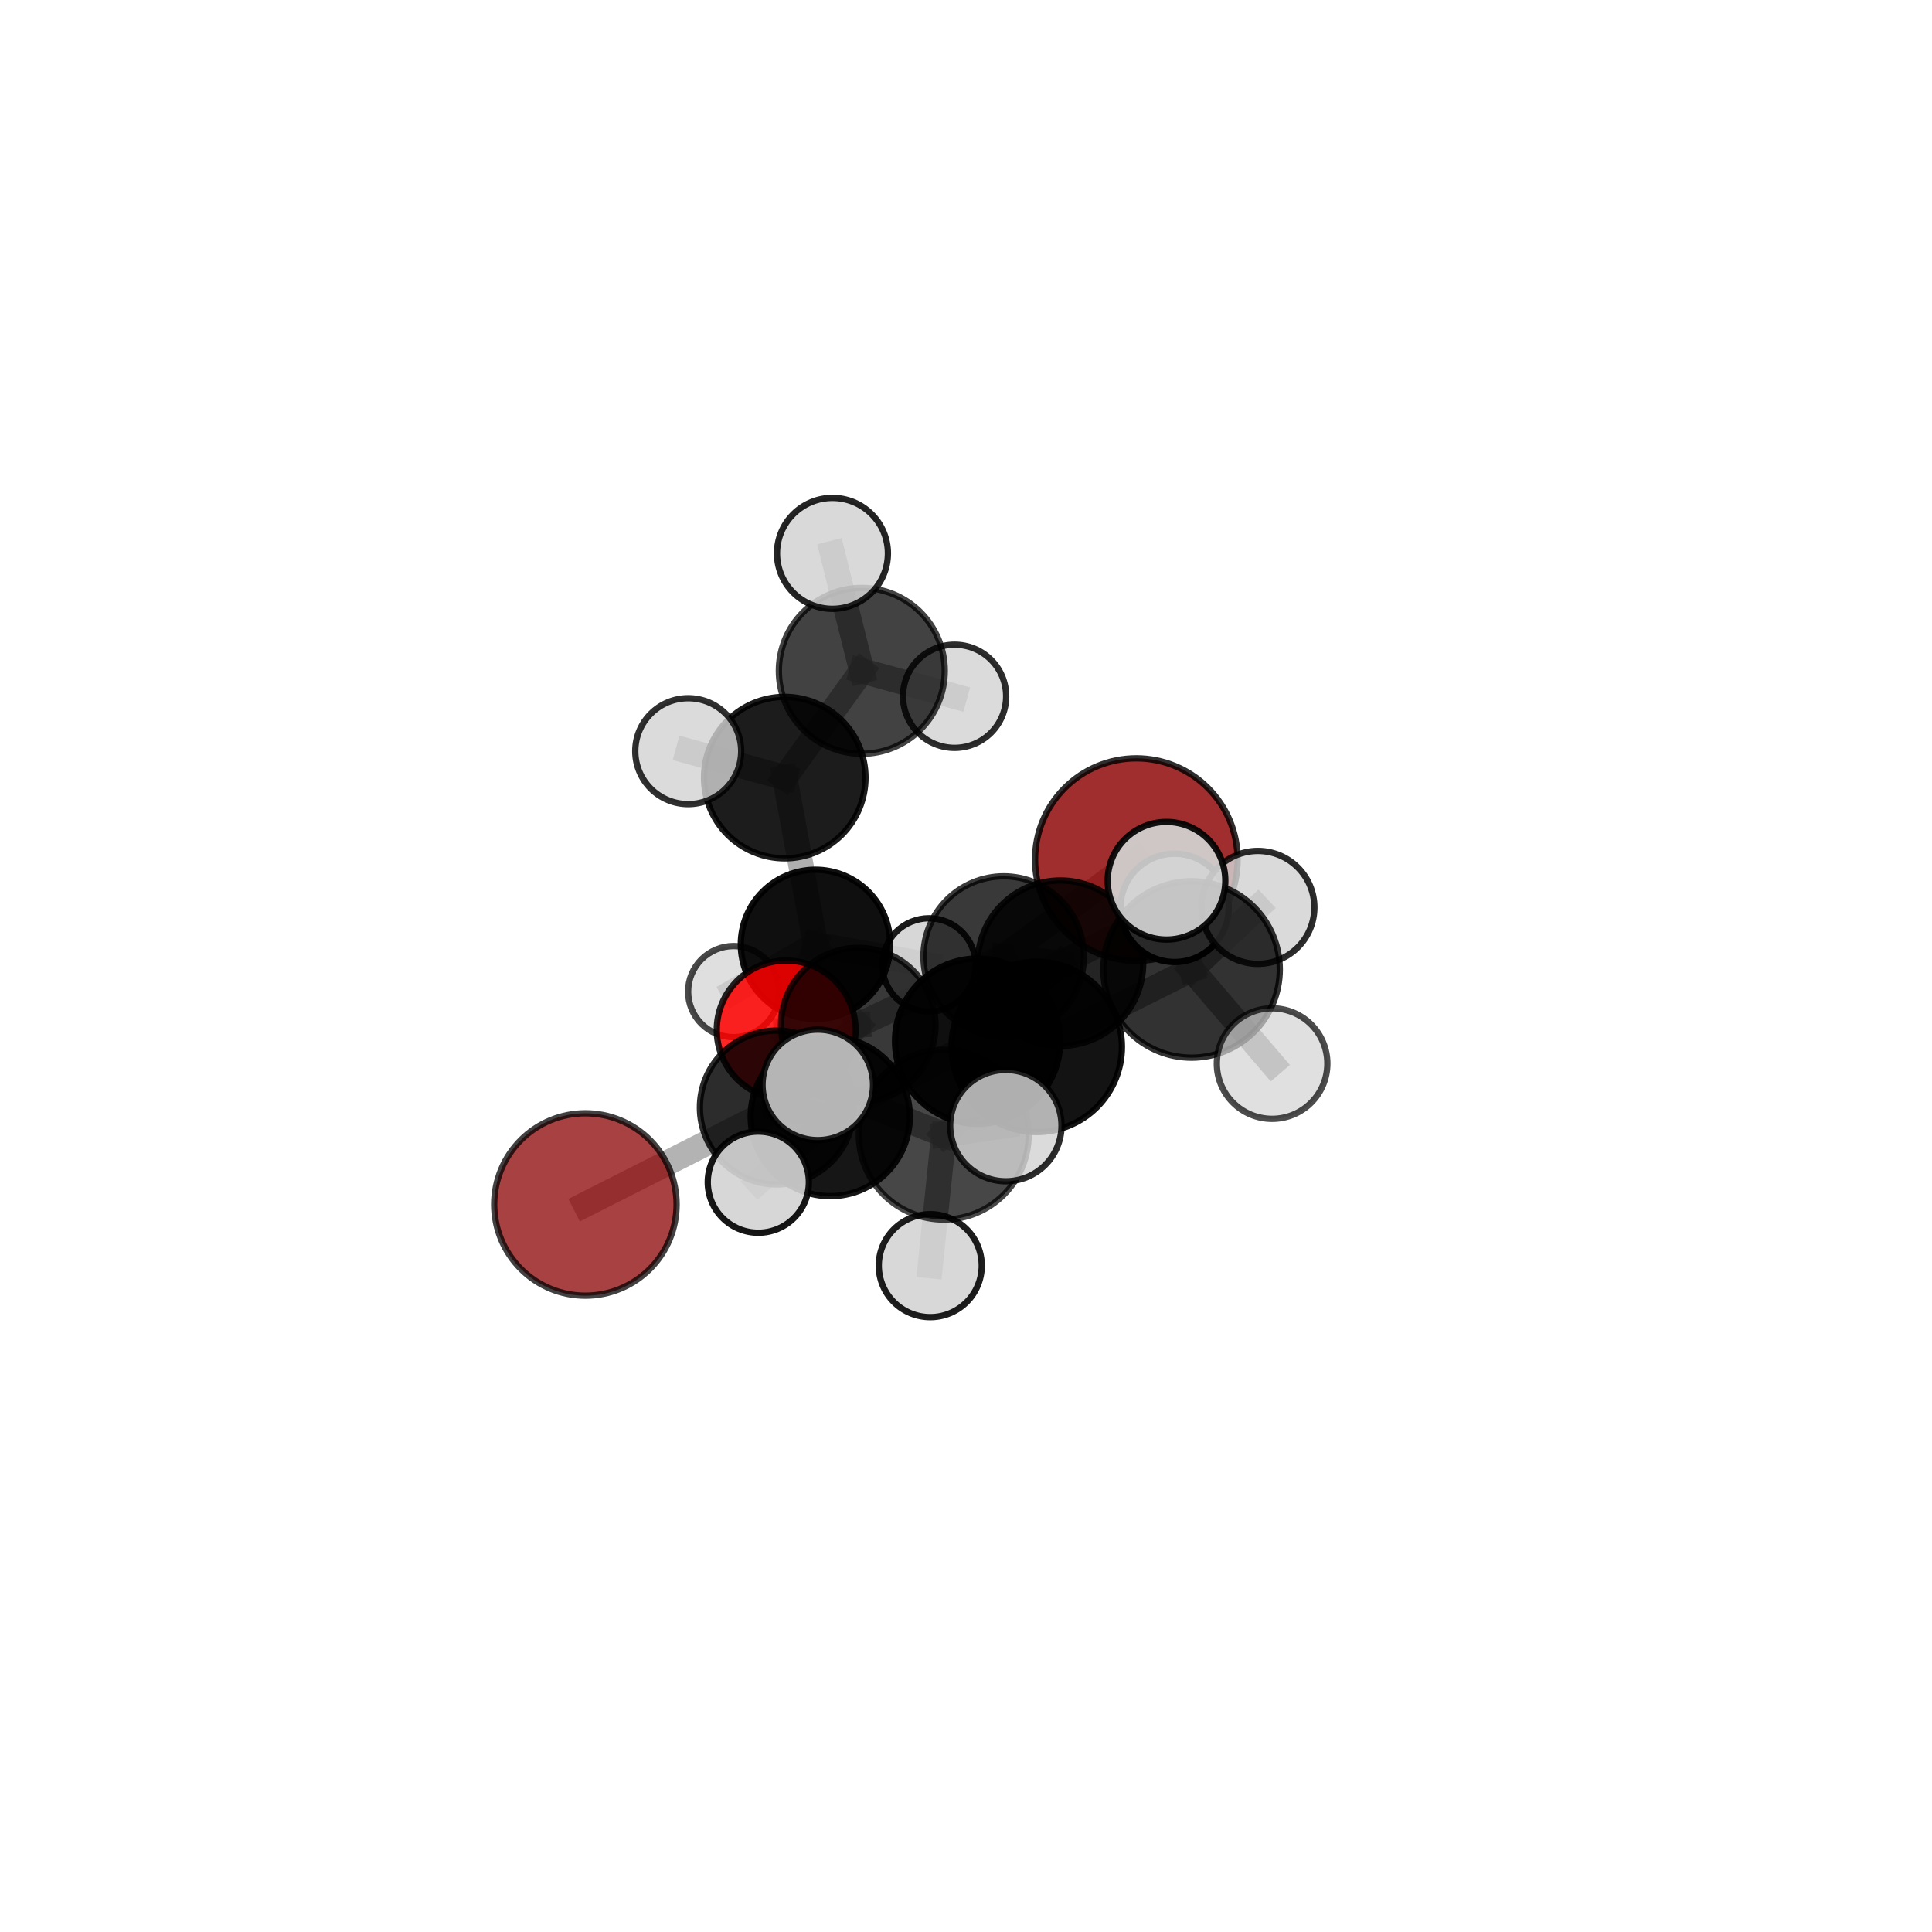 <?xml version="1.0" encoding="utf-8" standalone="no"?>
<!DOCTYPE svg PUBLIC "-//W3C//DTD SVG 1.1//EN"
  "http://www.w3.org/Graphics/SVG/1.1/DTD/svg11.dtd">
<svg xmlns:xlink="http://www.w3.org/1999/xlink" width="153pt" height="153pt" viewBox="0 0 153 153" xmlns="http://www.w3.org/2000/svg" version="1.1">
 <defs>
  <style type="text/css">*{stroke-linejoin: round; stroke-linecap: butt}</style>
 </defs>
 <g id="figure_1">
  <g id="patch_1">
   <path d="M 0 153 
L 153 153 
L 153 0 
L 0 0 
L 0 153 
z
" style="fill: none"/>
  </g>
  <g id="patch_2">
   <path d="M 7.2 145.8 
L 145.8 145.8 
L 145.8 7.2 
L 7.2 7.2 
L 7.2 145.8 
z
" style="fill: none"/>
  </g>
  <g id="axes_1">
   <g id="line2d_1">
    <path d="M 89.989 68.074 
L 79.483 75.749 
" clip-path="url(#p8b9a9a6e67)" style="fill: none; stroke: #808080; stroke-opacity: 0.657; stroke-width: 2; stroke-linecap: square"/>
   </g>
   <g id="line2d_2">
    <path d="M 79.483 75.749 
L 67.969 81.175 
" clip-path="url(#p8b9a9a6e67)" style="fill: none; stroke: #808080; stroke-opacity: 0.639; stroke-width: 2; stroke-linecap: square"/>
   </g>
   <g id="line2d_3">
    <path d="M 46.358 95.385 
L 61.521 87.705 
" clip-path="url(#p8b9a9a6e67)" style="fill: none; stroke: #808080; stroke-opacity: 0.596; stroke-width: 2; stroke-linecap: square"/>
   </g>
   <g id="line2d_4">
    <path d="M 61.521 87.705 
L 67.969 81.175 
" clip-path="url(#p8b9a9a6e67)" style="fill: none; stroke: #808080; stroke-opacity: 0.62; stroke-width: 2; stroke-linecap: square"/>
   </g>
   <g id="line2d_5">
    <path d="M 62.259 81.564 
L 67.969 81.175 
" clip-path="url(#p8b9a9a6e67)" style="fill: none; stroke: #808080; stroke-opacity: 0.607; stroke-width: 2; stroke-linecap: square"/>
   </g>
   <g id="line2d_6">
    <path d="M 62.259 81.564 
L 64.582 74.791 
" clip-path="url(#p8b9a9a6e67)" style="fill: none; stroke: #808080; stroke-opacity: 0.593; stroke-width: 2; stroke-linecap: square"/>
   </g>
   <g id="line2d_7">
    <path d="M 64.582 74.791 
L 62.147 61.581 
" clip-path="url(#p8b9a9a6e67)" style="fill: none; stroke: #808080; stroke-opacity: 0.628; stroke-width: 2; stroke-linecap: square"/>
   </g>
   <g id="line2d_8">
    <path d="M 64.582 74.791 
L 58.104 78.527 
" clip-path="url(#p8b9a9a6e67)" style="fill: none; stroke: #808080; stroke-opacity: 0.577; stroke-width: 2; stroke-linecap: square"/>
   </g>
   <g id="line2d_9">
    <path d="M 64.582 74.791 
L 73.57 76.413 
" clip-path="url(#p8b9a9a6e67)" style="fill: none; stroke: #808080; stroke-opacity: 0.586; stroke-width: 2; stroke-linecap: square"/>
   </g>
   <g id="line2d_10">
    <path d="M 82.1 82.903 
L 77.421 82.454 
" clip-path="url(#p8b9a9a6e67)" style="fill: none; stroke: #808080; stroke-opacity: 0.698; stroke-width: 2; stroke-linecap: square"/>
   </g>
   <g id="line2d_11">
    <path d="M 82.1 82.903 
L 94.364 76.772 
" clip-path="url(#p8b9a9a6e67)" style="fill: none; stroke: #808080; stroke-opacity: 0.732; stroke-width: 2; stroke-linecap: square"/>
   </g>
   <g id="line2d_12">
    <path d="M 82.1 82.903 
L 74.738 89.854 
" clip-path="url(#p8b9a9a6e67)" style="fill: none; stroke: #808080; stroke-opacity: 0.712; stroke-width: 2; stroke-linecap: square"/>
   </g>
   <g id="line2d_13">
    <path d="M 77.421 82.454 
L 65.75 88.425 
" clip-path="url(#p8b9a9a6e67)" style="fill: none; stroke: #808080; stroke-opacity: 0.665; stroke-width: 2; stroke-linecap: square"/>
   </g>
   <g id="line2d_14">
    <path d="M 77.421 82.454 
L 83.98 76.279 
" clip-path="url(#p8b9a9a6e67)" style="fill: none; stroke: #808080; stroke-opacity: 0.683; stroke-width: 2; stroke-linecap: square"/>
   </g>
   <g id="line2d_15">
    <path d="M 94.364 76.772 
L 92.378 69.748 
" clip-path="url(#p8b9a9a6e67)" style="fill: none; stroke: #808080; stroke-opacity: 0.775; stroke-width: 2; stroke-linecap: square"/>
   </g>
   <g id="line2d_16">
    <path d="M 94.364 76.772 
L 100.741 84.226 
" clip-path="url(#p8b9a9a6e67)" style="fill: none; stroke: #808080; stroke-opacity: 0.74; stroke-width: 2; stroke-linecap: square"/>
   </g>
   <g id="line2d_17">
    <path d="M 94.364 76.772 
L 99.618 71.86 
" clip-path="url(#p8b9a9a6e67)" style="fill: none; stroke: #808080; stroke-opacity: 0.752; stroke-width: 2; stroke-linecap: square"/>
   </g>
   <g id="line2d_18">
    <path d="M 74.738 89.854 
L 64.764 85.913 
" clip-path="url(#p8b9a9a6e67)" style="fill: none; stroke: #808080; stroke-opacity: 0.72; stroke-width: 2; stroke-linecap: square"/>
   </g>
   <g id="line2d_19">
    <path d="M 74.738 89.854 
L 73.67 100.23 
" clip-path="url(#p8b9a9a6e67)" style="fill: none; stroke: #808080; stroke-opacity: 0.685; stroke-width: 2; stroke-linecap: square"/>
   </g>
   <g id="line2d_20">
    <path d="M 74.738 89.854 
L 79.656 89.14 
" clip-path="url(#p8b9a9a6e67)" style="fill: none; stroke: #808080; stroke-opacity: 0.724; stroke-width: 2; stroke-linecap: square"/>
   </g>
   <g id="line2d_21">
    <path d="M 65.75 88.425 
L 61.521 87.705 
" clip-path="url(#p8b9a9a6e67)" style="fill: none; stroke: #808080; stroke-opacity: 0.633; stroke-width: 2; stroke-linecap: square"/>
   </g>
   <g id="line2d_22">
    <path d="M 65.75 88.425 
L 60.053 93.619 
" clip-path="url(#p8b9a9a6e67)" style="fill: none; stroke: #808080; stroke-opacity: 0.645; stroke-width: 2; stroke-linecap: square"/>
   </g>
   <g id="line2d_23">
    <path d="M 83.98 76.279 
L 79.483 75.749 
" clip-path="url(#p8b9a9a6e67)" style="fill: none; stroke: #808080; stroke-opacity: 0.67; stroke-width: 2; stroke-linecap: square"/>
   </g>
   <g id="line2d_24">
    <path d="M 83.98 76.279 
L 93.018 71.897 
" clip-path="url(#p8b9a9a6e67)" style="fill: none; stroke: #808080; stroke-opacity: 0.696; stroke-width: 2; stroke-linecap: square"/>
   </g>
   <g id="line2d_25">
    <path d="M 62.147 61.581 
L 68.248 53.126 
" clip-path="url(#p8b9a9a6e67)" style="fill: none; stroke: #808080; stroke-opacity: 0.674; stroke-width: 2; stroke-linecap: square"/>
   </g>
   <g id="line2d_26">
    <path d="M 62.147 61.581 
L 54.502 59.487 
" clip-path="url(#p8b9a9a6e67)" style="fill: none; stroke: #808080; stroke-opacity: 0.674; stroke-width: 2; stroke-linecap: square"/>
   </g>
   <g id="line2d_27">
    <path d="M 68.248 53.126 
L 65.925 43.823 
" clip-path="url(#p8b9a9a6e67)" style="fill: none; stroke: #808080; stroke-opacity: 0.71; stroke-width: 2; stroke-linecap: square"/>
   </g>
   <g id="line2d_28">
    <path d="M 68.248 53.126 
L 75.595 55.14 
" clip-path="url(#p8b9a9a6e67)" style="fill: none; stroke: #808080; stroke-opacity: 0.674; stroke-width: 2; stroke-linecap: square"/>
   </g>
   <g id="Path3DCollection_1">
    <path d="M 75.595 59.225 
C 76.679 59.225 77.718 58.795 78.484 58.029 
C 79.25 57.263 79.68 56.224 79.68 55.14 
C 79.68 54.057 79.25 53.017 78.484 52.251 
C 77.718 51.485 76.679 51.055 75.595 51.055 
C 74.512 51.055 73.472 51.485 72.706 52.251 
C 71.94 53.017 71.51 54.057 71.51 55.14 
C 71.51 56.224 71.94 57.263 72.706 58.029 
C 73.472 58.795 74.512 59.225 75.595 59.225 
z
" clip-path="url(#p8b9a9a6e67)" style="fill: #d3d3d3; fill-opacity: 0.824; stroke: #000000; stroke-opacity: 0.824; stroke-width: 0.5"/>
    <path d="M 58.104 82.135 
C 59.06 82.135 59.978 81.755 60.655 81.078 
C 61.332 80.402 61.712 79.484 61.712 78.527 
C 61.712 77.57 61.332 76.652 60.655 75.975 
C 59.978 75.299 59.06 74.919 58.104 74.919 
C 57.147 74.919 56.229 75.299 55.552 75.975 
C 54.875 76.652 54.495 77.57 54.495 78.527 
C 54.495 79.484 54.875 80.402 55.552 81.078 
C 56.229 81.755 57.147 82.135 58.104 82.135 
z
" clip-path="url(#p8b9a9a6e67)" style="fill: #d3d3d3; fill-opacity: 0.716; stroke: #000000; stroke-opacity: 0.716; stroke-width: 0.5"/>
    <path d="M 68.248 59.693 
C 69.99 59.693 71.66 59.001 72.892 57.77 
C 74.124 56.538 74.816 54.868 74.816 53.126 
C 74.816 51.384 74.124 49.713 72.892 48.482 
C 71.66 47.25 69.99 46.558 68.248 46.558 
C 66.506 46.558 64.836 47.25 63.604 48.482 
C 62.372 49.713 61.68 51.384 61.68 53.126 
C 61.68 54.868 62.372 56.538 63.604 57.77 
C 64.836 59.001 66.506 59.693 68.248 59.693 
z
" clip-path="url(#p8b9a9a6e67)" style="fill-opacity: 0.74; stroke: #000000; stroke-opacity: 0.74; stroke-width: 0.5"/>
    <path d="M 73.57 80.105 
C 74.549 80.105 75.489 79.716 76.181 79.024 
C 76.874 78.331 77.263 77.392 77.263 76.413 
C 77.263 75.433 76.874 74.494 76.181 73.802 
C 75.489 73.109 74.549 72.72 73.57 72.72 
C 72.591 72.72 71.652 73.109 70.959 73.802 
C 70.267 74.494 69.878 75.433 69.878 76.413 
C 69.878 77.392 70.267 78.331 70.959 79.024 
C 71.652 79.716 72.591 80.105 73.57 80.105 
z
" clip-path="url(#p8b9a9a6e67)" style="fill: #d3d3d3; fill-opacity: 0.892; stroke: #000000; stroke-opacity: 0.892; stroke-width: 0.5"/>
    <path d="M 65.925 48.215 
C 67.089 48.215 68.207 47.753 69.03 46.929 
C 69.854 46.105 70.317 44.988 70.317 43.823 
C 70.317 42.659 69.854 41.541 69.03 40.718 
C 68.207 39.894 67.089 39.431 65.925 39.431 
C 64.76 39.431 63.643 39.894 62.819 40.718 
C 61.995 41.541 61.532 42.659 61.532 43.823 
C 61.532 44.988 61.995 46.105 62.819 46.929 
C 63.643 47.753 64.76 48.215 65.925 48.215 
z
" clip-path="url(#p8b9a9a6e67)" style="fill: #d3d3d3; fill-opacity: 0.853; stroke: #000000; stroke-opacity: 0.853; stroke-width: 0.5"/>
    <path d="M 64.582 80.705 
C 66.15 80.705 67.655 80.082 68.764 78.973 
C 69.873 77.864 70.496 76.359 70.496 74.791 
C 70.496 73.222 69.873 71.718 68.764 70.609 
C 67.655 69.5 66.15 68.876 64.582 68.876 
C 63.013 68.876 61.509 69.5 60.4 70.609 
C 59.291 71.718 58.667 73.222 58.667 74.791 
C 58.667 76.359 59.291 77.864 60.4 78.973 
C 61.509 80.082 63.013 80.705 64.582 80.705 
z
" clip-path="url(#p8b9a9a6e67)" style="fill-opacity: 0.938; stroke: #000000; stroke-opacity: 0.938; stroke-width: 0.5"/>
    <path d="M 62.147 67.974 
C 63.842 67.974 65.469 67.301 66.668 66.102 
C 67.867 64.903 68.54 63.276 68.54 61.581 
C 68.54 59.885 67.867 58.259 66.668 57.06 
C 65.469 55.861 63.842 55.187 62.147 55.187 
C 60.451 55.187 58.825 55.861 57.626 57.06 
C 56.427 58.259 55.753 59.885 55.753 61.581 
C 55.753 63.276 56.427 64.903 57.626 66.102 
C 58.825 67.301 60.451 67.974 62.147 67.974 
z
" clip-path="url(#p8b9a9a6e67)" style="fill-opacity: 0.888; stroke: #000000; stroke-opacity: 0.888; stroke-width: 0.5"/>
    <path d="M 54.502 63.681 
C 55.614 63.681 56.681 63.239 57.468 62.452 
C 58.254 61.666 58.696 60.599 58.696 59.487 
C 58.696 58.375 58.254 57.308 57.468 56.521 
C 56.681 55.735 55.614 55.293 54.502 55.293 
C 53.39 55.293 52.323 55.735 51.537 56.521 
C 50.75 57.308 50.308 58.375 50.308 59.487 
C 50.308 60.599 50.75 61.666 51.537 62.452 
C 52.323 63.239 53.39 63.681 54.502 63.681 
z
" clip-path="url(#p8b9a9a6e67)" style="fill: #d3d3d3; fill-opacity: 0.809; stroke: #000000; stroke-opacity: 0.809; stroke-width: 0.5"/>
    <path d="M 62.259 87.06 
C 63.717 87.06 65.115 86.481 66.145 85.451 
C 67.176 84.42 67.755 83.022 67.755 81.564 
C 67.755 80.107 67.176 78.709 66.145 77.678 
C 65.115 76.647 63.717 76.068 62.259 76.068 
C 60.802 76.068 59.404 76.647 58.373 77.678 
C 57.342 78.709 56.763 80.107 56.763 81.564 
C 56.763 83.022 57.342 84.42 58.373 85.451 
C 59.404 86.481 60.802 87.06 62.259 87.06 
z
" clip-path="url(#p8b9a9a6e67)" style="fill: #ff0000; fill-opacity: 0.855; stroke: #000000; stroke-opacity: 0.855; stroke-width: 0.5"/>
    <path d="M 89.989 76.094 
C 92.116 76.094 94.156 75.249 95.66 73.745 
C 97.164 72.241 98.009 70.201 98.009 68.074 
C 98.009 65.947 97.164 63.907 95.66 62.403 
C 94.156 60.899 92.116 60.054 89.989 60.054 
C 87.862 60.054 85.822 60.899 84.318 62.403 
C 82.814 63.907 81.969 65.947 81.969 68.074 
C 81.969 70.201 82.814 72.241 84.318 73.745 
C 85.822 75.249 87.862 76.094 89.989 76.094 
z
" clip-path="url(#p8b9a9a6e67)" style="fill: #8b0000; fill-opacity: 0.819; stroke: #000000; stroke-opacity: 0.819; stroke-width: 0.5"/>
    <path d="M 67.969 87.292 
C 69.591 87.292 71.147 86.647 72.294 85.5 
C 73.441 84.353 74.086 82.797 74.086 81.175 
C 74.086 79.553 73.441 77.997 72.294 76.85 
C 71.147 75.703 69.591 75.059 67.969 75.059 
C 66.347 75.059 64.791 75.703 63.644 76.85 
C 62.497 77.997 61.852 79.553 61.852 81.175 
C 61.852 82.797 62.497 84.353 63.644 85.5 
C 64.791 86.647 66.347 87.292 67.969 87.292 
z
" clip-path="url(#p8b9a9a6e67)" style="fill-opacity: 0.774; stroke: #000000; stroke-opacity: 0.774; stroke-width: 0.5"/>
    <path d="M 79.483 82.102 
C 81.168 82.102 82.784 81.433 83.975 80.241 
C 85.166 79.05 85.836 77.434 85.836 75.749 
C 85.836 74.065 85.166 72.449 83.975 71.257 
C 82.784 70.066 81.168 69.397 79.483 69.397 
C 77.798 69.397 76.182 70.066 74.991 71.257 
C 73.8 72.449 73.131 74.065 73.131 75.749 
C 73.131 77.434 73.8 79.05 74.991 80.241 
C 76.182 81.433 77.798 82.102 79.483 82.102 
z
" clip-path="url(#p8b9a9a6e67)" style="fill-opacity: 0.777; stroke: #000000; stroke-opacity: 0.777; stroke-width: 0.5"/>
    <path d="M 46.358 102.608 
C 48.274 102.608 50.111 101.847 51.466 100.492 
C 52.82 99.138 53.581 97.3 53.581 95.385 
C 53.581 93.469 52.82 91.632 51.466 90.277 
C 50.111 88.923 48.274 88.162 46.358 88.162 
C 44.442 88.162 42.605 88.923 41.25 90.277 
C 39.896 91.632 39.135 93.469 39.135 95.385 
C 39.135 97.3 39.896 99.138 41.25 100.492 
C 42.605 101.847 44.442 102.608 46.358 102.608 
z
" clip-path="url(#p8b9a9a6e67)" style="fill: #8b0000; fill-opacity: 0.743; stroke: #000000; stroke-opacity: 0.743; stroke-width: 0.5"/>
    <path d="M 61.521 93.799 
C 63.137 93.799 64.687 93.157 65.83 92.014 
C 66.973 90.871 67.615 89.321 67.615 87.705 
C 67.615 86.089 66.973 84.539 65.83 83.396 
C 64.687 82.253 63.137 81.611 61.521 81.611 
C 59.905 81.611 58.355 82.253 57.212 83.396 
C 56.069 84.539 55.427 86.089 55.427 87.705 
C 55.427 89.321 56.069 90.871 57.212 92.014 
C 58.355 93.157 59.905 93.799 61.521 93.799 
z
" clip-path="url(#p8b9a9a6e67)" style="fill-opacity: 0.826; stroke: #000000; stroke-opacity: 0.826; stroke-width: 0.5"/>
    <path d="M 83.98 82.831 
C 85.718 82.831 87.385 82.14 88.613 80.912 
C 89.842 79.683 90.533 78.016 90.533 76.279 
C 90.533 74.541 89.842 72.874 88.613 71.646 
C 87.385 70.417 85.718 69.727 83.98 69.727 
C 82.243 69.727 80.576 70.417 79.347 71.646 
C 78.119 72.874 77.428 74.541 77.428 76.279 
C 77.428 78.016 78.119 79.683 79.347 80.912 
C 80.576 82.14 82.243 82.831 83.98 82.831 
z
" clip-path="url(#p8b9a9a6e67)" style="fill-opacity: 0.858; stroke: #000000; stroke-opacity: 0.858; stroke-width: 0.5"/>
    <path d="M 93.018 76.184 
C 94.155 76.184 95.245 75.733 96.049 74.929 
C 96.853 74.125 97.305 73.034 97.305 71.897 
C 97.305 70.76 96.853 69.669 96.049 68.865 
C 95.245 68.061 94.155 67.61 93.018 67.61 
C 91.881 67.61 90.79 68.061 89.986 68.865 
C 89.182 69.669 88.73 70.76 88.73 71.897 
C 88.73 73.034 89.182 74.125 89.986 74.929 
C 90.79 75.733 91.881 76.184 93.018 76.184 
z
" clip-path="url(#p8b9a9a6e67)" style="fill: #d3d3d3; stroke: #000000; stroke-width: 0.5"/>
    <path d="M 65.75 94.725 
C 67.421 94.725 69.023 94.061 70.205 92.88 
C 71.386 91.699 72.05 90.096 72.05 88.425 
C 72.05 86.755 71.386 85.152 70.205 83.971 
C 69.023 82.79 67.421 82.126 65.75 82.126 
C 64.079 82.126 62.477 82.79 61.295 83.971 
C 60.114 85.152 59.45 86.755 59.45 88.425 
C 59.45 90.096 60.114 91.699 61.295 92.88 
C 62.477 94.061 64.079 94.725 65.75 94.725 
z
" clip-path="url(#p8b9a9a6e67)" style="fill-opacity: 0.912; stroke: #000000; stroke-opacity: 0.912; stroke-width: 0.5"/>
    <path d="M 77.421 88.996 
C 79.156 88.996 80.82 88.307 82.047 87.08 
C 83.274 85.853 83.963 84.189 83.963 82.454 
C 83.963 80.719 83.274 79.054 82.047 77.828 
C 80.82 76.601 79.156 75.911 77.421 75.911 
C 75.686 75.911 74.022 76.601 72.795 77.828 
C 71.568 79.054 70.879 80.719 70.879 82.454 
C 70.879 84.189 71.568 85.853 72.795 87.08 
C 74.022 88.307 75.686 88.996 77.421 88.996 
z
" clip-path="url(#p8b9a9a6e67)" style="fill-opacity: 0.941; stroke: #000000; stroke-opacity: 0.941; stroke-width: 0.5"/>
    <path d="M 60.053 97.623 
C 61.115 97.623 62.133 97.202 62.884 96.451 
C 63.635 95.7 64.057 94.681 64.057 93.619 
C 64.057 92.557 63.635 91.539 62.884 90.788 
C 62.133 90.037 61.115 89.615 60.053 89.615 
C 58.991 89.615 57.972 90.037 57.221 90.788 
C 56.471 91.539 56.049 92.557 56.049 93.619 
C 56.049 94.681 56.471 95.7 57.221 96.451 
C 57.972 97.202 58.991 97.623 60.053 97.623 
z
" clip-path="url(#p8b9a9a6e67)" style="fill: #d3d3d3; fill-opacity: 0.912; stroke: #000000; stroke-opacity: 0.912; stroke-width: 0.5"/>
    <path d="M 99.618 76.332 
C 100.803 76.332 101.941 75.86 102.779 75.022 
C 103.618 74.183 104.089 73.046 104.089 71.86 
C 104.089 70.674 103.618 69.536 102.779 68.698 
C 101.941 67.859 100.803 67.388 99.618 67.388 
C 98.432 67.388 97.294 67.859 96.456 68.698 
C 95.617 69.536 95.146 70.674 95.146 71.86 
C 95.146 73.046 95.617 74.183 96.456 75.022 
C 97.294 75.86 98.432 76.332 99.618 76.332 
z
" clip-path="url(#p8b9a9a6e67)" style="fill: #d3d3d3; fill-opacity: 0.825; stroke: #000000; stroke-opacity: 0.825; stroke-width: 0.5"/>
    <path d="M 82.1 89.65 
C 83.889 89.65 85.605 88.939 86.87 87.674 
C 88.136 86.409 88.847 84.692 88.847 82.903 
C 88.847 81.114 88.136 79.398 86.87 78.132 
C 85.605 76.867 83.889 76.156 82.1 76.156 
C 80.31 76.156 78.594 76.867 77.329 78.132 
C 76.063 79.398 75.352 81.114 75.352 82.903 
C 75.352 84.692 76.063 86.409 77.329 87.674 
C 78.594 88.939 80.31 89.65 82.1 89.65 
z
" clip-path="url(#p8b9a9a6e67)" style="fill-opacity: 0.922; stroke: #000000; stroke-opacity: 0.922; stroke-width: 0.5"/>
    <path d="M 94.364 83.759 
C 96.217 83.759 97.994 83.023 99.305 81.713 
C 100.615 80.402 101.351 78.625 101.351 76.772 
C 101.351 74.92 100.615 73.142 99.305 71.832 
C 97.994 70.522 96.217 69.786 94.364 69.786 
C 92.512 69.786 90.734 70.522 89.424 71.832 
C 88.114 73.142 87.378 74.92 87.378 76.772 
C 87.378 78.625 88.114 80.402 89.424 81.713 
C 90.734 83.023 92.512 83.759 94.364 83.759 
z
" clip-path="url(#p8b9a9a6e67)" style="fill-opacity: 0.804; stroke: #000000; stroke-opacity: 0.804; stroke-width: 0.5"/>
    <path d="M 73.67 104.308 
C 74.751 104.308 75.788 103.878 76.553 103.114 
C 77.318 102.349 77.747 101.312 77.747 100.23 
C 77.747 99.149 77.318 98.112 76.553 97.347 
C 75.788 96.582 74.751 96.153 73.67 96.153 
C 72.588 96.153 71.551 96.582 70.786 97.347 
C 70.022 98.112 69.592 99.149 69.592 100.23 
C 69.592 101.312 70.022 102.349 70.786 103.114 
C 71.551 103.878 72.588 104.308 73.67 104.308 
z
" clip-path="url(#p8b9a9a6e67)" style="fill: #d3d3d3; fill-opacity: 0.885; stroke: #000000; stroke-opacity: 0.885; stroke-width: 0.5"/>
    <path d="M 100.741 88.604 
C 101.902 88.604 103.015 88.143 103.836 87.322 
C 104.657 86.501 105.118 85.387 105.118 84.226 
C 105.118 83.065 104.657 81.952 103.836 81.131 
C 103.015 80.31 101.902 79.849 100.741 79.849 
C 99.58 79.849 98.466 80.31 97.645 81.131 
C 96.824 81.952 96.363 83.065 96.363 84.226 
C 96.363 85.387 96.824 86.501 97.645 87.322 
C 98.466 88.143 99.58 88.604 100.741 88.604 
z
" clip-path="url(#p8b9a9a6e67)" style="fill: #d3d3d3; fill-opacity: 0.7; stroke: #000000; stroke-opacity: 0.7; stroke-width: 0.5"/>
    <path d="M 74.738 96.579 
C 76.521 96.579 78.232 95.871 79.493 94.609 
C 80.754 93.348 81.463 91.637 81.463 89.854 
C 81.463 88.07 80.754 86.36 79.493 85.099 
C 78.232 83.837 76.521 83.129 74.738 83.129 
C 72.954 83.129 71.243 83.837 69.982 85.099 
C 68.721 86.36 68.013 88.07 68.013 89.854 
C 68.013 91.637 68.721 93.348 69.982 94.609 
C 71.243 95.871 72.954 96.579 74.738 96.579 
z
" clip-path="url(#p8b9a9a6e67)" style="fill-opacity: 0.721; stroke: #000000; stroke-opacity: 0.721; stroke-width: 0.5"/>
    <path d="M 64.764 90.288 
C 65.924 90.288 67.037 89.827 67.857 89.006 
C 68.678 88.186 69.139 87.073 69.139 85.913 
C 69.139 84.752 68.678 83.64 67.857 82.819 
C 67.037 81.999 65.924 81.538 64.764 81.538 
C 63.604 81.538 62.491 81.999 61.67 82.819 
C 60.85 83.64 60.389 84.752 60.389 85.913 
C 60.389 87.073 60.85 88.186 61.67 89.006 
C 62.491 89.827 63.604 90.288 64.764 90.288 
z
" clip-path="url(#p8b9a9a6e67)" style="fill: #d3d3d3; fill-opacity: 0.858; stroke: #000000; stroke-opacity: 0.858; stroke-width: 0.5"/>
    <path d="M 92.378 74.407 
C 93.613 74.407 94.798 73.916 95.672 73.042 
C 96.545 72.169 97.036 70.984 97.036 69.748 
C 97.036 68.513 96.545 67.328 95.672 66.454 
C 94.798 65.581 93.613 65.09 92.378 65.09 
C 91.142 65.09 89.957 65.581 89.084 66.454 
C 88.21 67.328 87.719 68.513 87.719 69.748 
C 87.719 70.984 88.21 72.169 89.084 73.042 
C 89.957 73.916 91.142 74.407 92.378 74.407 
z
" clip-path="url(#p8b9a9a6e67)" style="fill: #d3d3d3; fill-opacity: 0.917; stroke: #000000; stroke-opacity: 0.917; stroke-width: 0.5"/>
    <path d="M 79.656 93.548 
C 80.825 93.548 81.946 93.083 82.773 92.257 
C 83.6 91.43 84.064 90.309 84.064 89.14 
C 84.064 87.971 83.6 86.849 82.773 86.022 
C 81.946 85.196 80.825 84.731 79.656 84.731 
C 78.487 84.731 77.365 85.196 76.539 86.022 
C 75.712 86.849 75.247 87.971 75.247 89.14 
C 75.247 90.309 75.712 91.43 76.539 92.257 
C 77.365 93.083 78.487 93.548 79.656 93.548 
z
" clip-path="url(#p8b9a9a6e67)" style="fill: #d3d3d3; fill-opacity: 0.827; stroke: #000000; stroke-opacity: 0.827; stroke-width: 0.5"/>
   </g>
  </g>
 </g>
 <defs>
  <clipPath id="p8b9a9a6e67">
   <rect x="7.2" y="7.2" width="138.6" height="138.6"/>
  </clipPath>
 </defs>
</svg>
